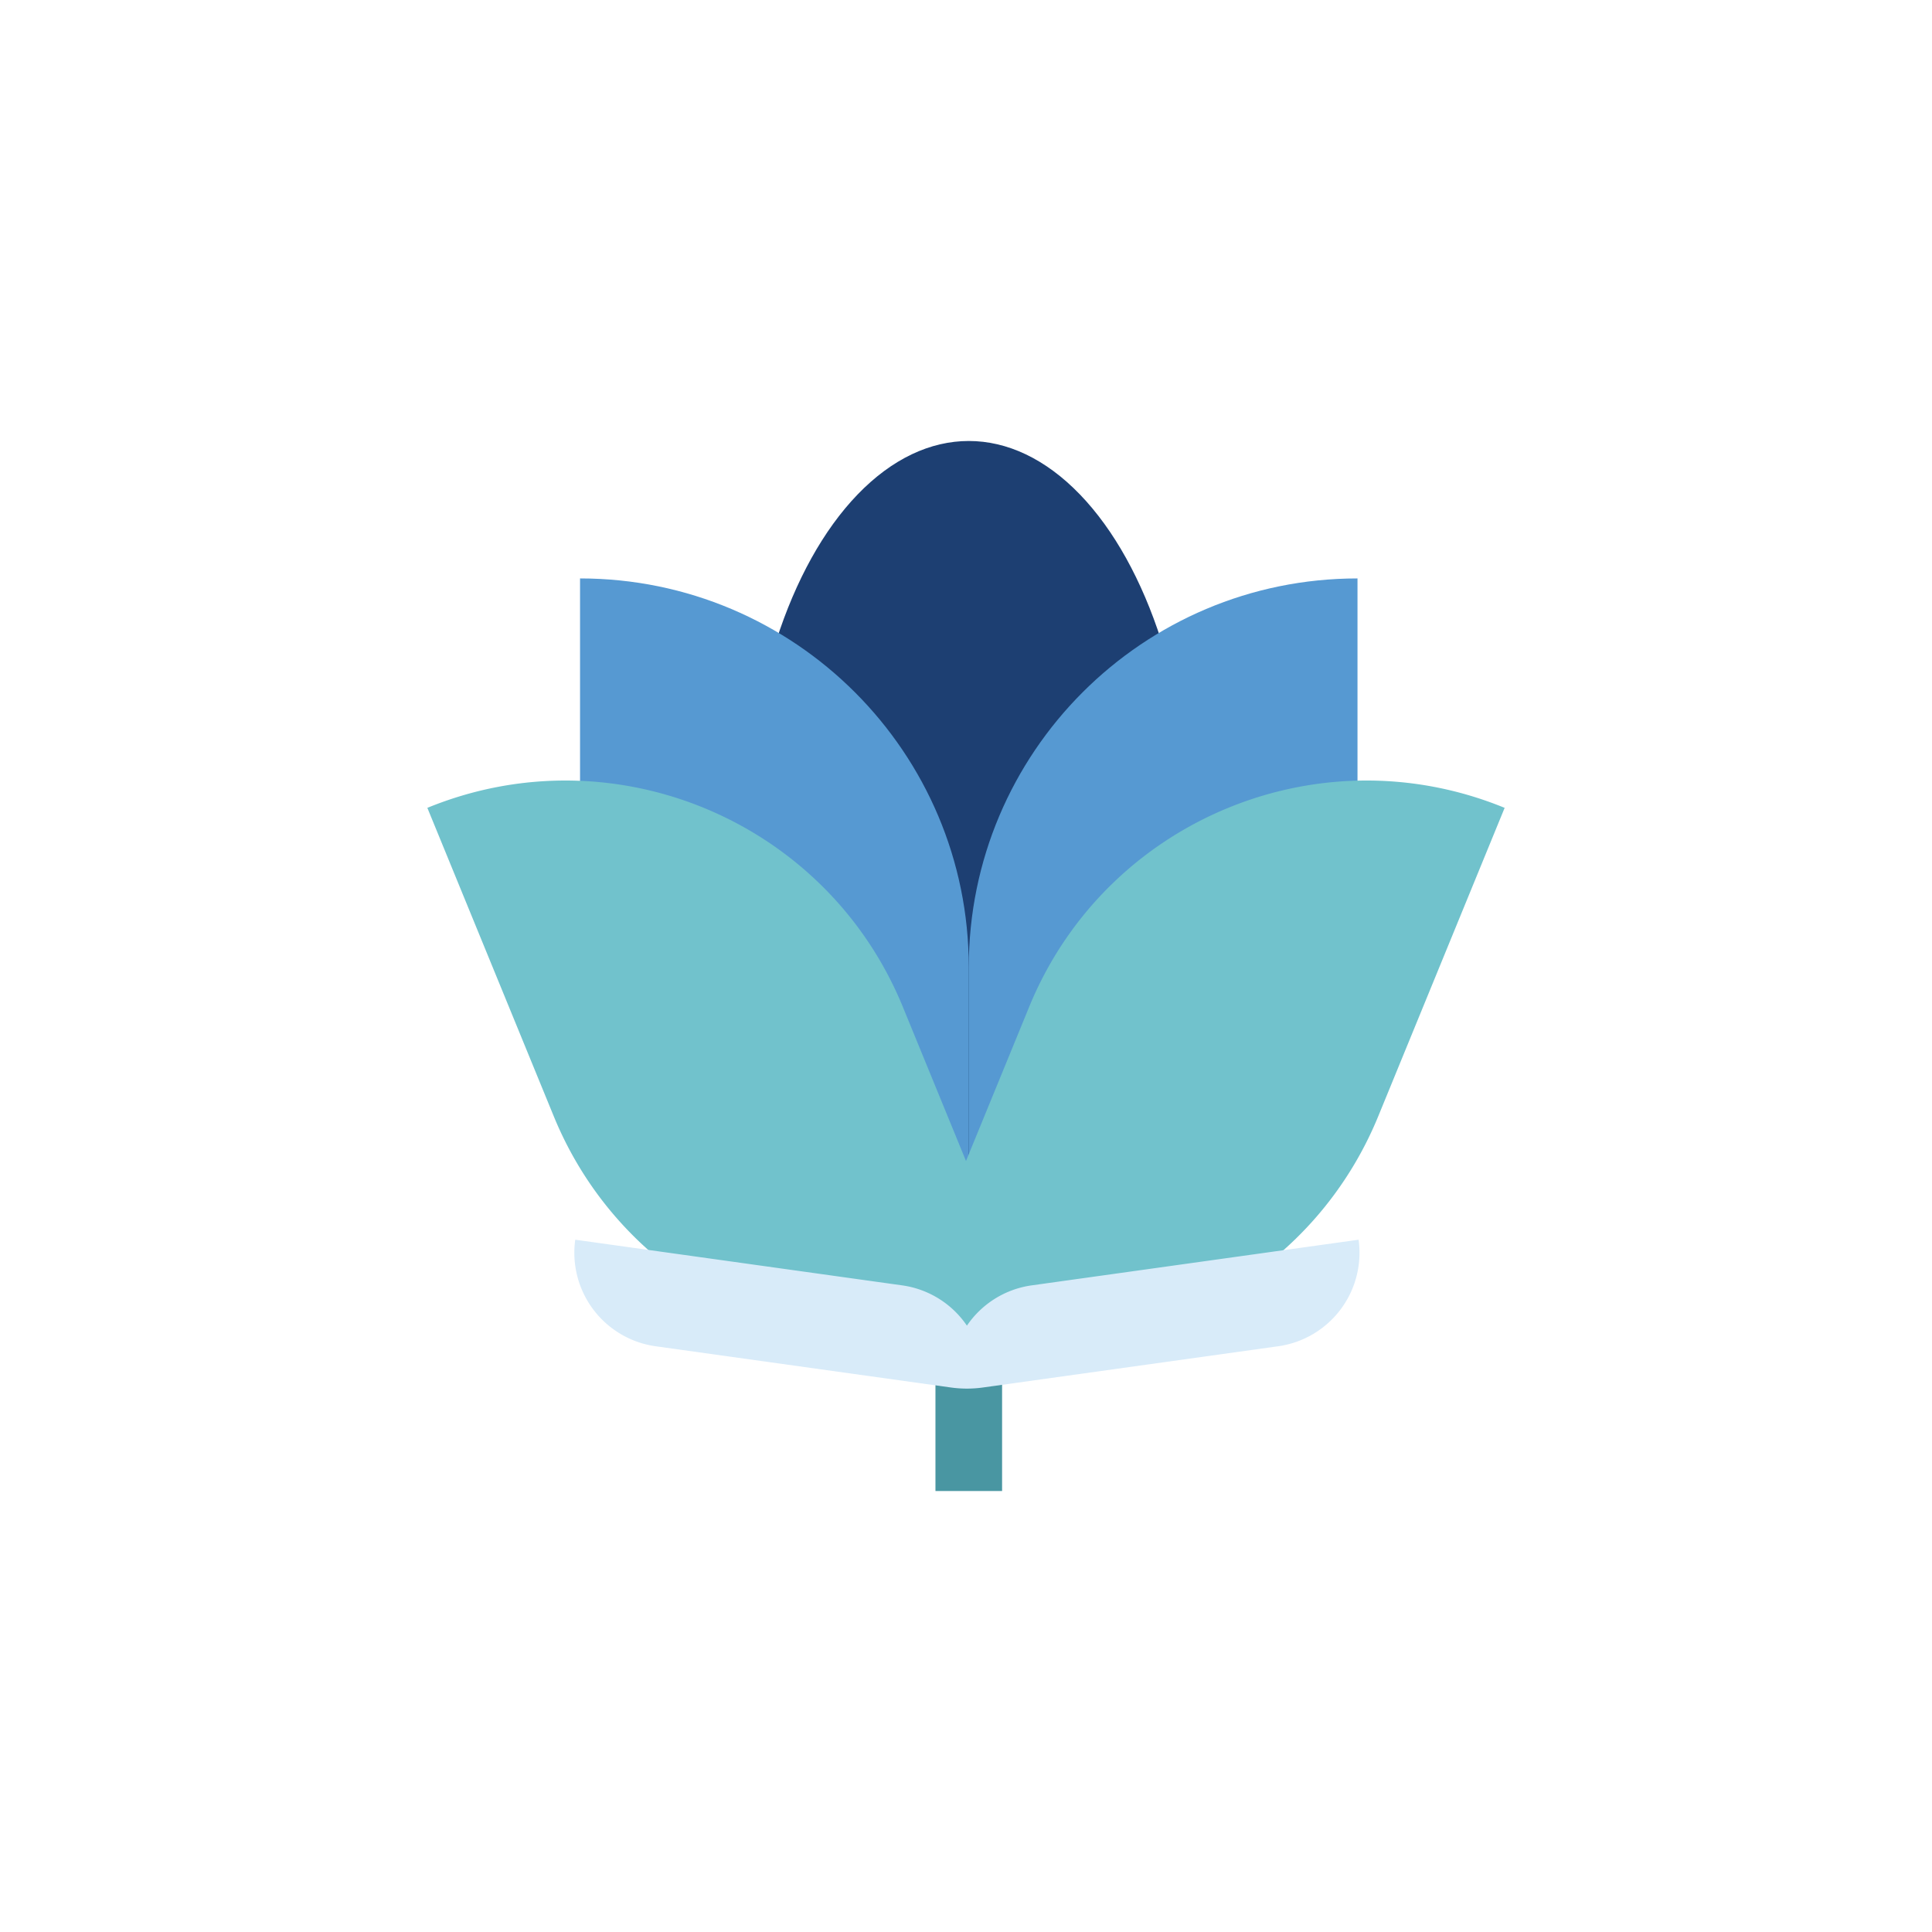 <?xml version="1.0" encoding="utf-8"?><svg xml:space="preserve" viewBox="0 0 100 100" y="0" x="0" xmlns="http://www.w3.org/2000/svg" id="Layer_1" version="1.1" width="200px" height="200px" xmlns:xlink="http://www.w3.org/1999/xlink" style="width:100%;height:100%;background-size:initial;background-repeat-y:initial;background-repeat-x:initial;background-position-y:initial;background-position-x:initial;background-origin:initial;background-color:initial;background-clip:initial;background-attachment:initial;animation-play-state:paused" ><g class="ldl-scale" style="transform-origin:50% 50%;transform:rotate(0deg) scale(0.68, 0.68);animation-play-state:paused" ><g style="animation-play-state:paused" ><path d="M47.675 80.241h5.072v9.722h-5.072z" fill="#849b87" style="fill:rgb(73, 150, 162);animation-play-state:paused" ></path></g>
<ellipse fill="#f7b26a" ry="30.329" rx="16.908" cy="40.366" cx="50.211" style="fill:rgb(29, 63, 114);animation-play-state:paused" ></ellipse>
<path fill="#f47e5f" d="M50.211 77.141c-16.342 0-29.589-13.248-29.589-29.589V20.499c16.342 0 29.589 13.248 29.589 29.589v27.053z" style="fill:rgb(86, 153, 210);animation-play-state:paused" ></path>
<path fill="#f47e5f" d="M50.211 77.141c16.342 0 29.589-13.248 29.589-29.589V20.499c-16.342 0-29.589 13.248-29.589 29.589v27.053z" style="fill:rgb(86, 153, 210);animation-play-state:paused" ></path>
<path fill="#e15c64" d="M91 37.962c-14.177-5.811-30.381.972-36.192 15.149L50 64.843l-4.808-11.732C39.381 38.934 23.177 32.152 9 37.962l9.619 23.47c4.747 11.583 16.431 18.222 28.28 17.098a32.782 32.782 0 0 1 6.202 0c11.849 1.125 23.532-5.515 28.28-17.098L91 37.962z" style="fill:rgb(113, 194, 204);animation-play-state:paused" ></path>
<path fill="#acbd81" d="M79.883 70.834l-24.881 3.475a7.156 7.156 0 0 0-4.932 3.067 7.156 7.156 0 0 0-4.932-3.067l-24.881-3.475a7.186 7.186 0 0 0 6.123 8.111l22.469 3.138a8.83 8.83 0 0 0 2.441 0l22.469-3.138a7.187 7.187 0 0 0 6.124-8.111z" style="fill:rgb(216, 235, 249);animation-play-state:paused" ></path>
</g><!-- generated by https://loading.io/ --></svg>